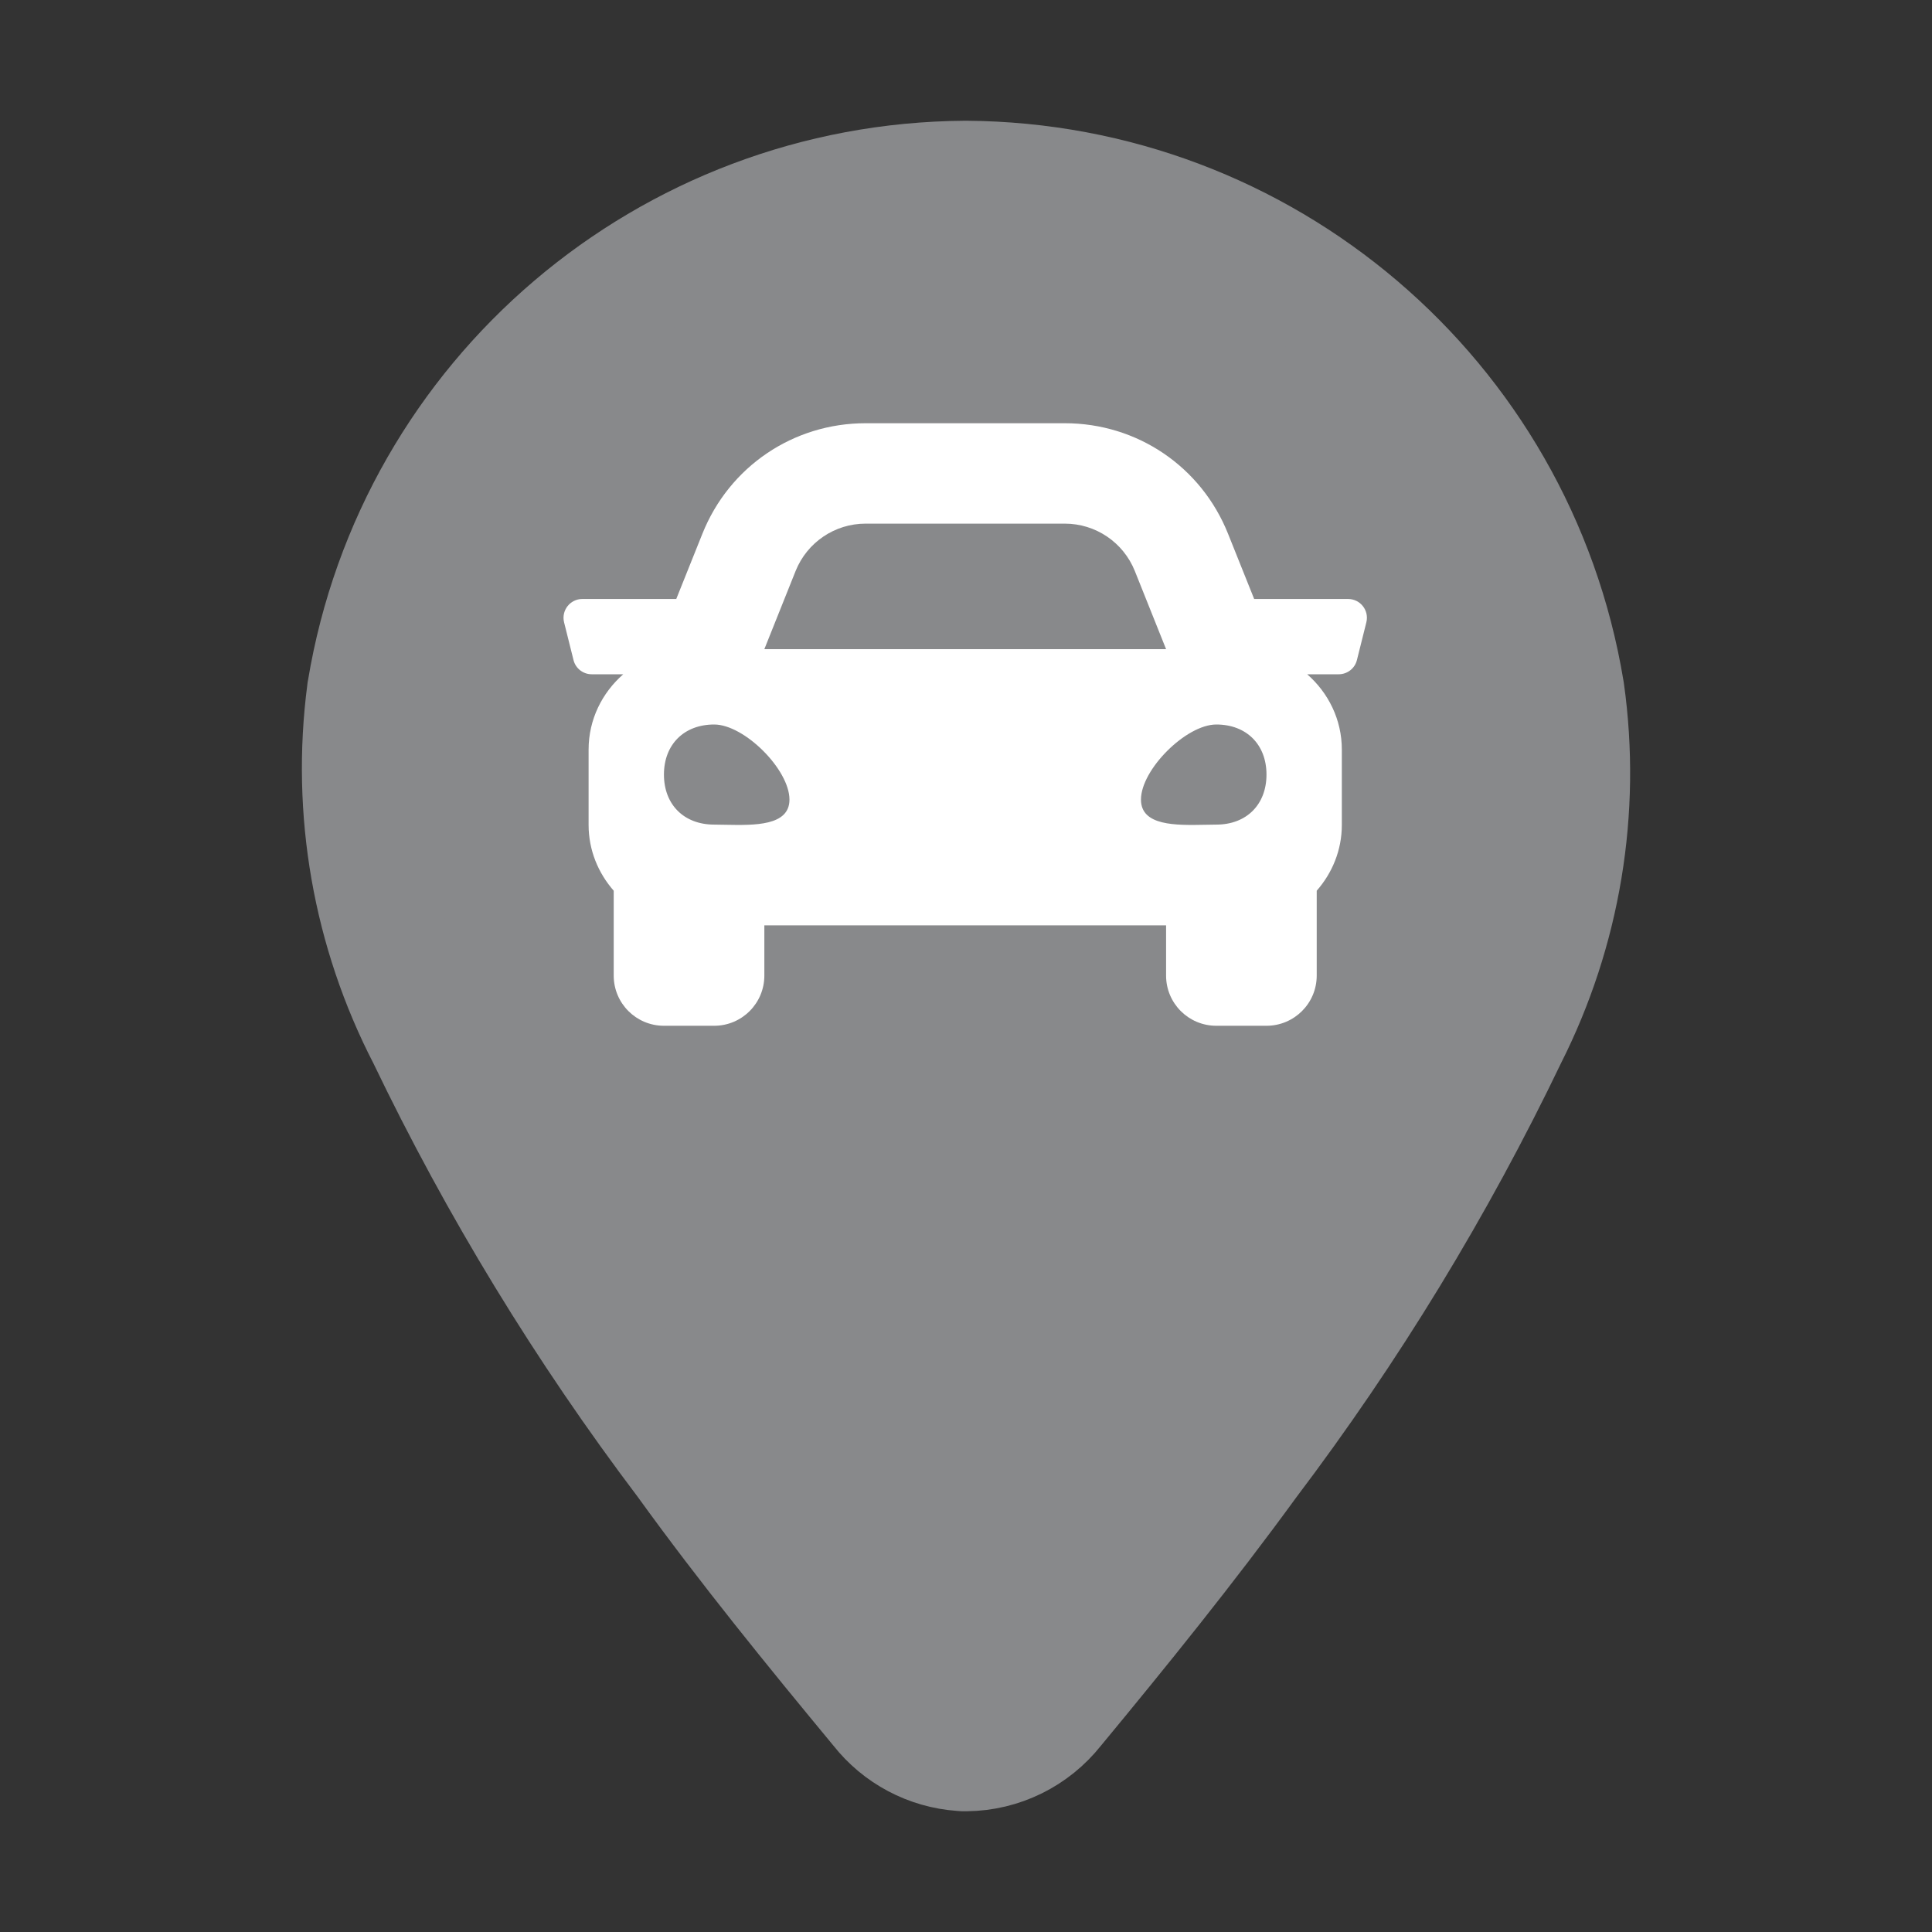 <svg width="32" height="32" viewBox="0 0 32 32" fill="none" xmlns="http://www.w3.org/2000/svg">
<rect x="0" y="0" width="32" height="32" fill="#333333" stroke="none"/>
<path d="M25.907 11.461L25.905 11.449L25.903 11.437C25.101 6.592 20.918 3.032 16.001 3L16.001 3L15.988 3C11.071 3.032 6.889 6.592 6.087 11.437L6.084 11.453L6.082 11.47C5.826 13.426 6.174 15.414 7.08 17.166C8.272 19.649 9.71 22.007 11.371 24.204C12.39 25.616 13.495 26.971 14.583 28.286C14.909 28.702 15.397 28.96 15.924 28.997L15.965 29L16.006 29C16.572 28.994 17.105 28.731 17.456 28.287C18.547 26.968 19.641 25.615 20.667 24.206C22.33 22.007 23.769 19.647 24.961 17.162C25.85 15.402 26.18 13.414 25.907 11.461Z" fill="#88898B" stroke="#88898B" stroke-width="2"/>
<path fill-rule="evenodd" clip-rule="evenodd" d="M20.773 9.921H22.328C22.532 9.921 22.68 10.111 22.631 10.308L22.475 10.932C22.441 11.071 22.316 11.168 22.173 11.168H21.651C22 11.473 22.225 11.916 22.225 12.416V13.663C22.225 14.083 22.065 14.461 21.809 14.753V16.159C21.809 16.618 21.436 16.99 20.977 16.99H20.146C19.686 16.99 19.314 16.618 19.314 16.159V15.327H12.66V16.159C12.66 16.618 12.288 16.99 11.829 16.99H10.997C10.537 16.99 10.165 16.618 10.165 16.159V14.753C9.909 14.461 9.749 14.082 9.749 13.663V12.416C9.749 11.916 9.974 11.473 10.323 11.168H9.801C9.658 11.168 9.533 11.071 9.499 10.932L9.343 10.308C9.294 10.111 9.443 9.921 9.645 9.921H11.201L11.634 8.84C12.079 7.728 13.139 7.01 14.337 7.01H17.637C18.835 7.01 19.895 7.728 20.34 8.84L20.773 9.921ZM14.337 8.673C13.826 8.673 13.368 8.984 13.178 9.457L12.66 10.752H19.314L18.796 9.457C18.606 8.984 18.148 8.673 17.637 8.673H14.337ZM11.829 13.658C11.329 13.658 10.997 13.327 10.997 12.829C10.997 12.332 11.329 12 11.829 12C12.328 12 13.076 12.746 13.076 13.244C13.076 13.681 12.498 13.67 12.019 13.661C11.953 13.659 11.889 13.658 11.829 13.658ZM19.955 13.661C20.021 13.659 20.085 13.658 20.146 13.658C20.645 13.658 20.977 13.327 20.977 12.829C20.977 12.332 20.645 12 20.146 12C19.646 12 18.898 12.746 18.898 13.244C18.898 13.681 19.476 13.67 19.955 13.661Z" fill="white"/>
</svg>
